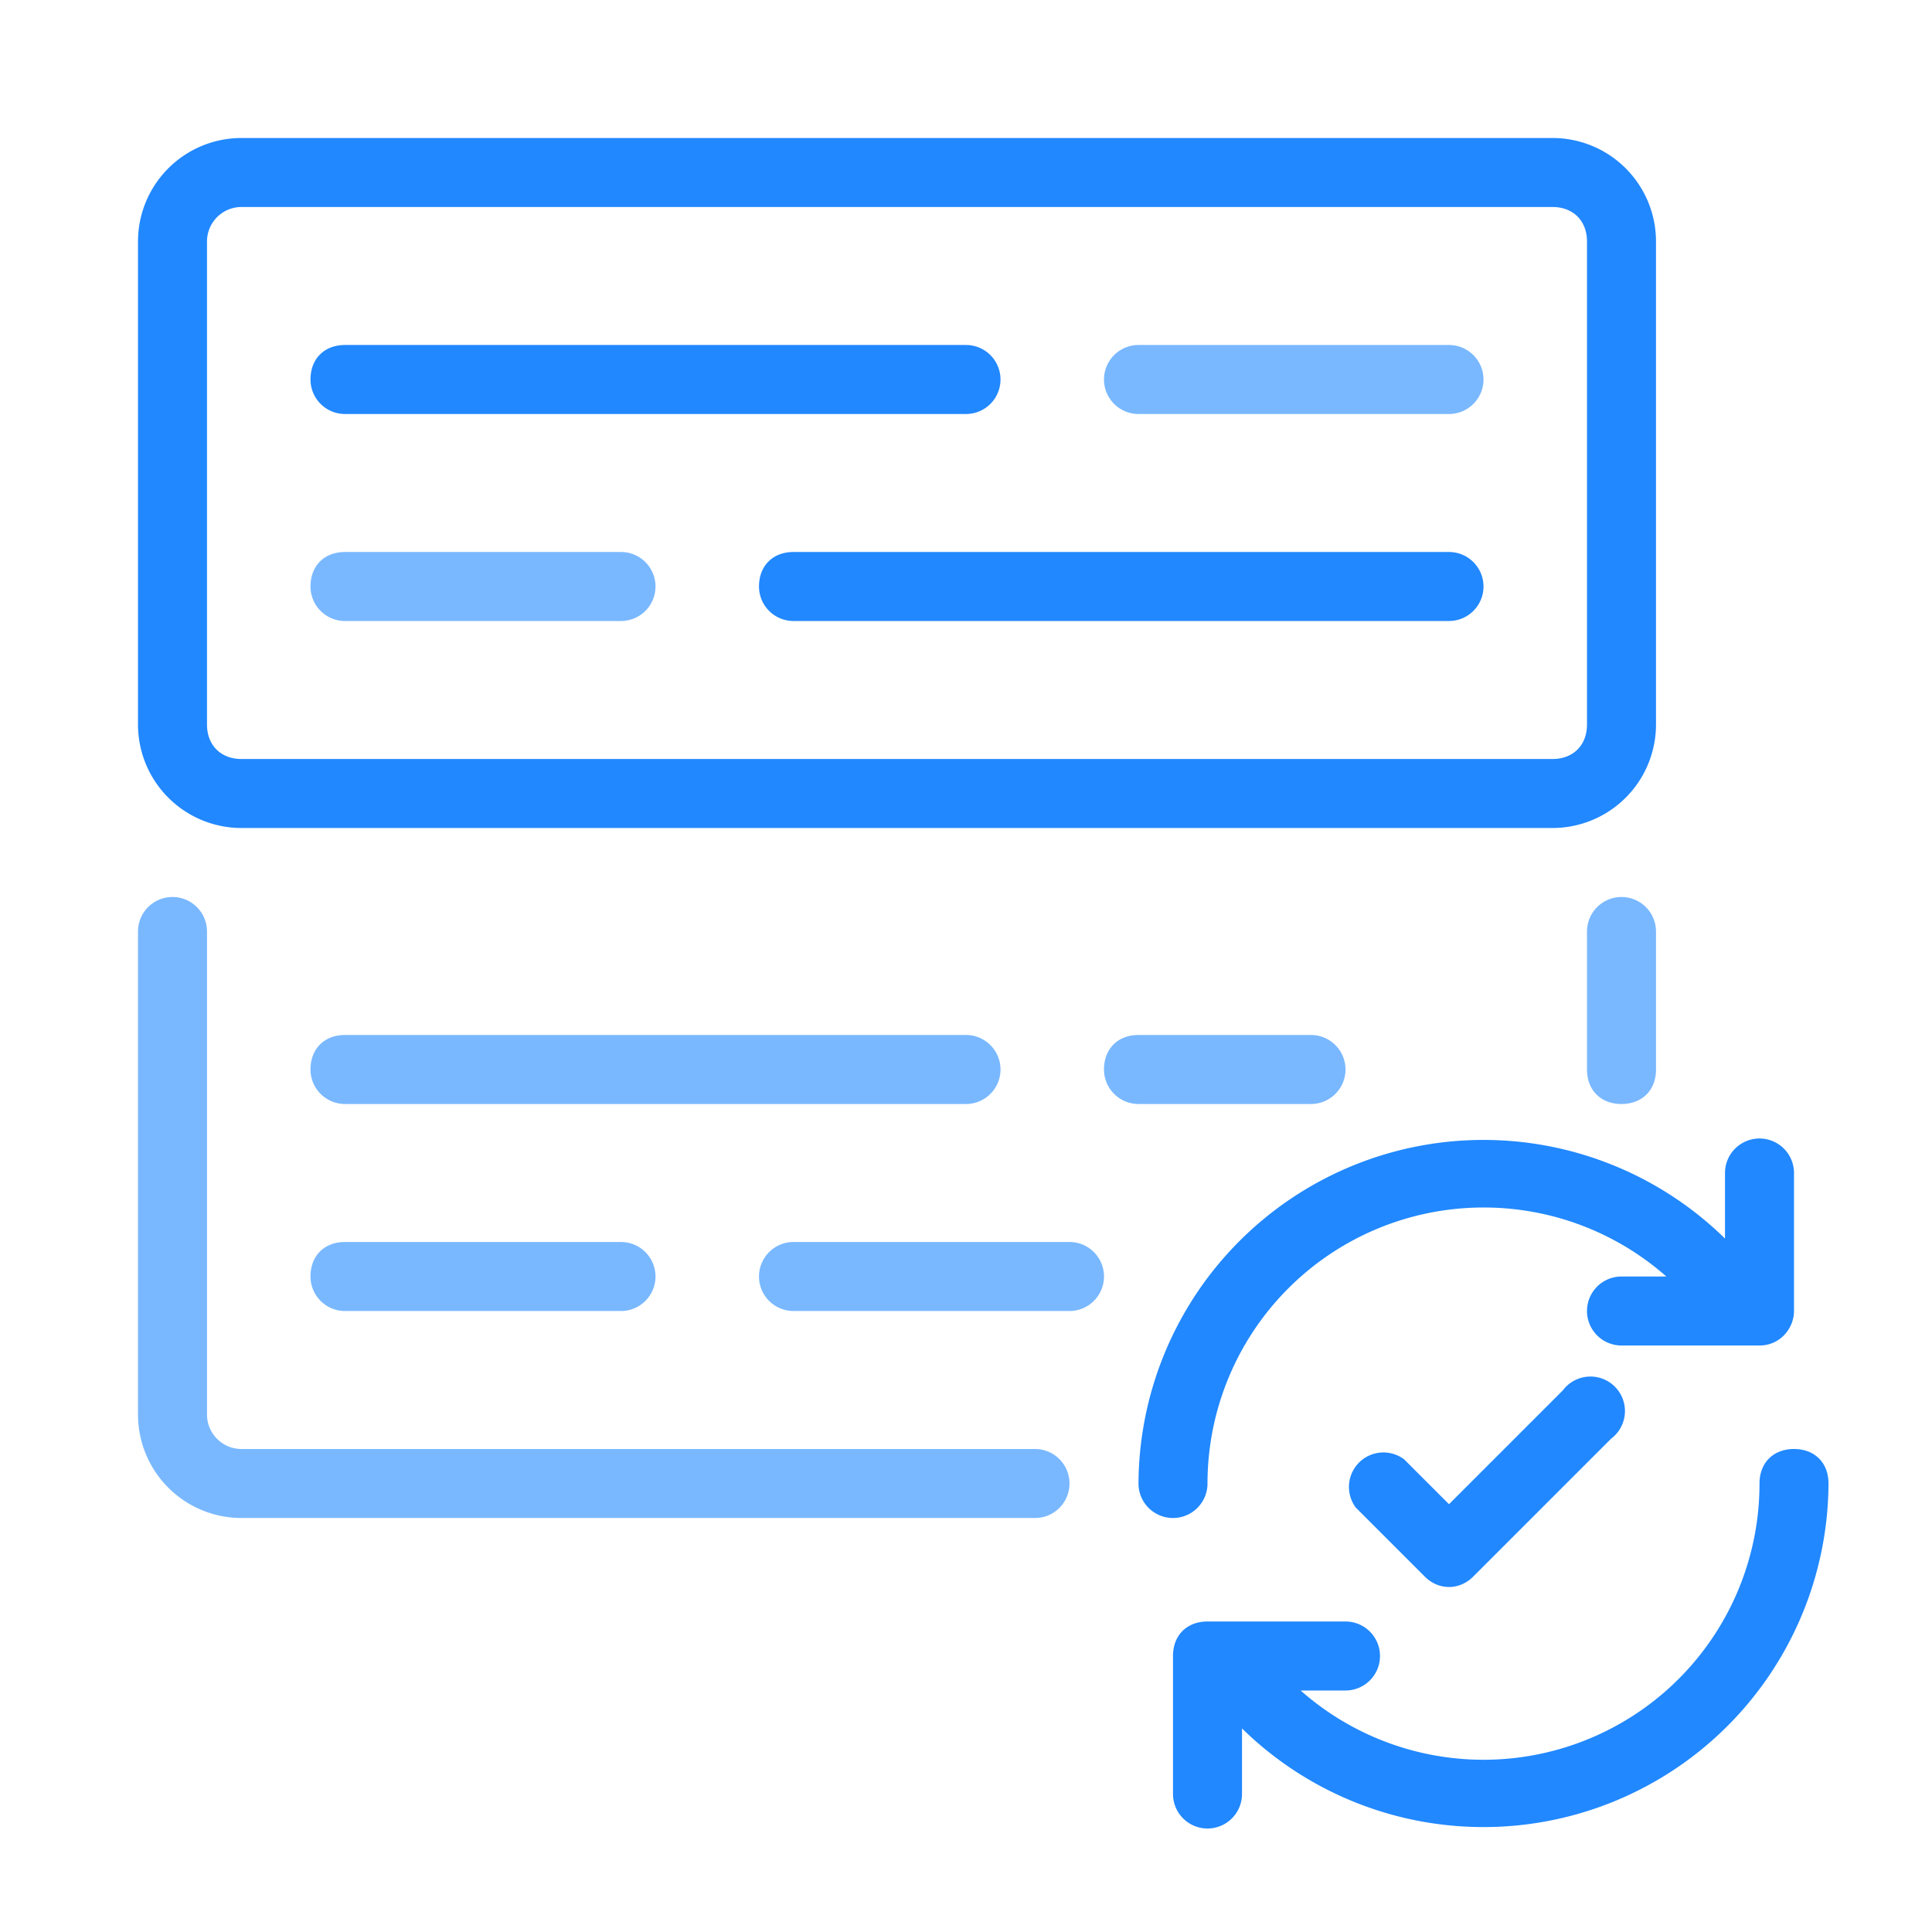 <svg width="56" height="56" fill="none" xmlns="http://www.w3.org/2000/svg"><path d="M33 10a1 1 0 100 2h9a1 1 0 100-2h-9zM9 31c0-.6.4-1 1-1h18a1 1 0 110 2H10a1 1 0 01-1-1zM32 31c0-.6.4-1 1-1h5a1 1 0 110 2h-5a1 1 0 01-1-1zM23 36a1 1 0 100 2h8a1 1 0 100-2h-8zM9 37c0-.6.4-1 1-1h8a1 1 0 110 2h-8a1 1 0 01-1-1zM9 17c0-.6.4-1 1-1h8a1 1 0 110 2h-8a1 1 0 01-1-1z" fill="#79B8FF"/><path d="M7 42a1 1 0 01-1-1V27a1 1 0 10-2 0v14a3 3 0 003 3h23a1 1 0 100-2H7zM47 32c.6 0 1-.4 1-1v-4a1 1 0 10-2 0v4c0 .6.4 1 1 1z" fill="#79B8FF"/><path d="M9 11c0-.6.4-1 1-1h18a1 1 0 110 2H10a1 1 0 01-1-1zM22 17c0-.6.4-1 1-1h19a1 1 0 110 2H23a1 1 0 01-1-1z" fill="#2188FF"/><path fill-rule="evenodd" clip-rule="evenodd" d="M4 7a3 3 0 013-3h38a3 3 0 013 3v14a3 3 0 01-3 3H7a3 3 0 01-3-3V7zm3-1a1 1 0 00-1 1v14c0 .6.4 1 1 1h38c.6 0 1-.4 1-1V7c0-.6-.4-1-1-1H7z" fill="#2188FF"/><path d="M43 35a8 8 0 00-8 8 1 1 0 11-2 0 10 10 0 0117-7.1V34a1 1 0 112 0v4c0 .5-.4 1-1 1h-4a1 1 0 010-2h1.3A8 8 0 0043 35zM52 42c.6 0 1 .4 1 1a10 10 0 01-17 7.1V52a1 1 0 11-2 0v-4c0-.6.4-1 1-1h4a1 1 0 110 2h-1.3A8 8 0 0051 43c0-.6.4-1 1-1z" fill="#2188FF"/><path d="M46.7 41.7a1 1 0 10-1.4-1.4L42 43.6l-1.3-1.3a1 1 0 00-1.4 1.4l2 2c.4.4 1 .4 1.4 0l4-4z" fill="#2188FF"/></svg>
